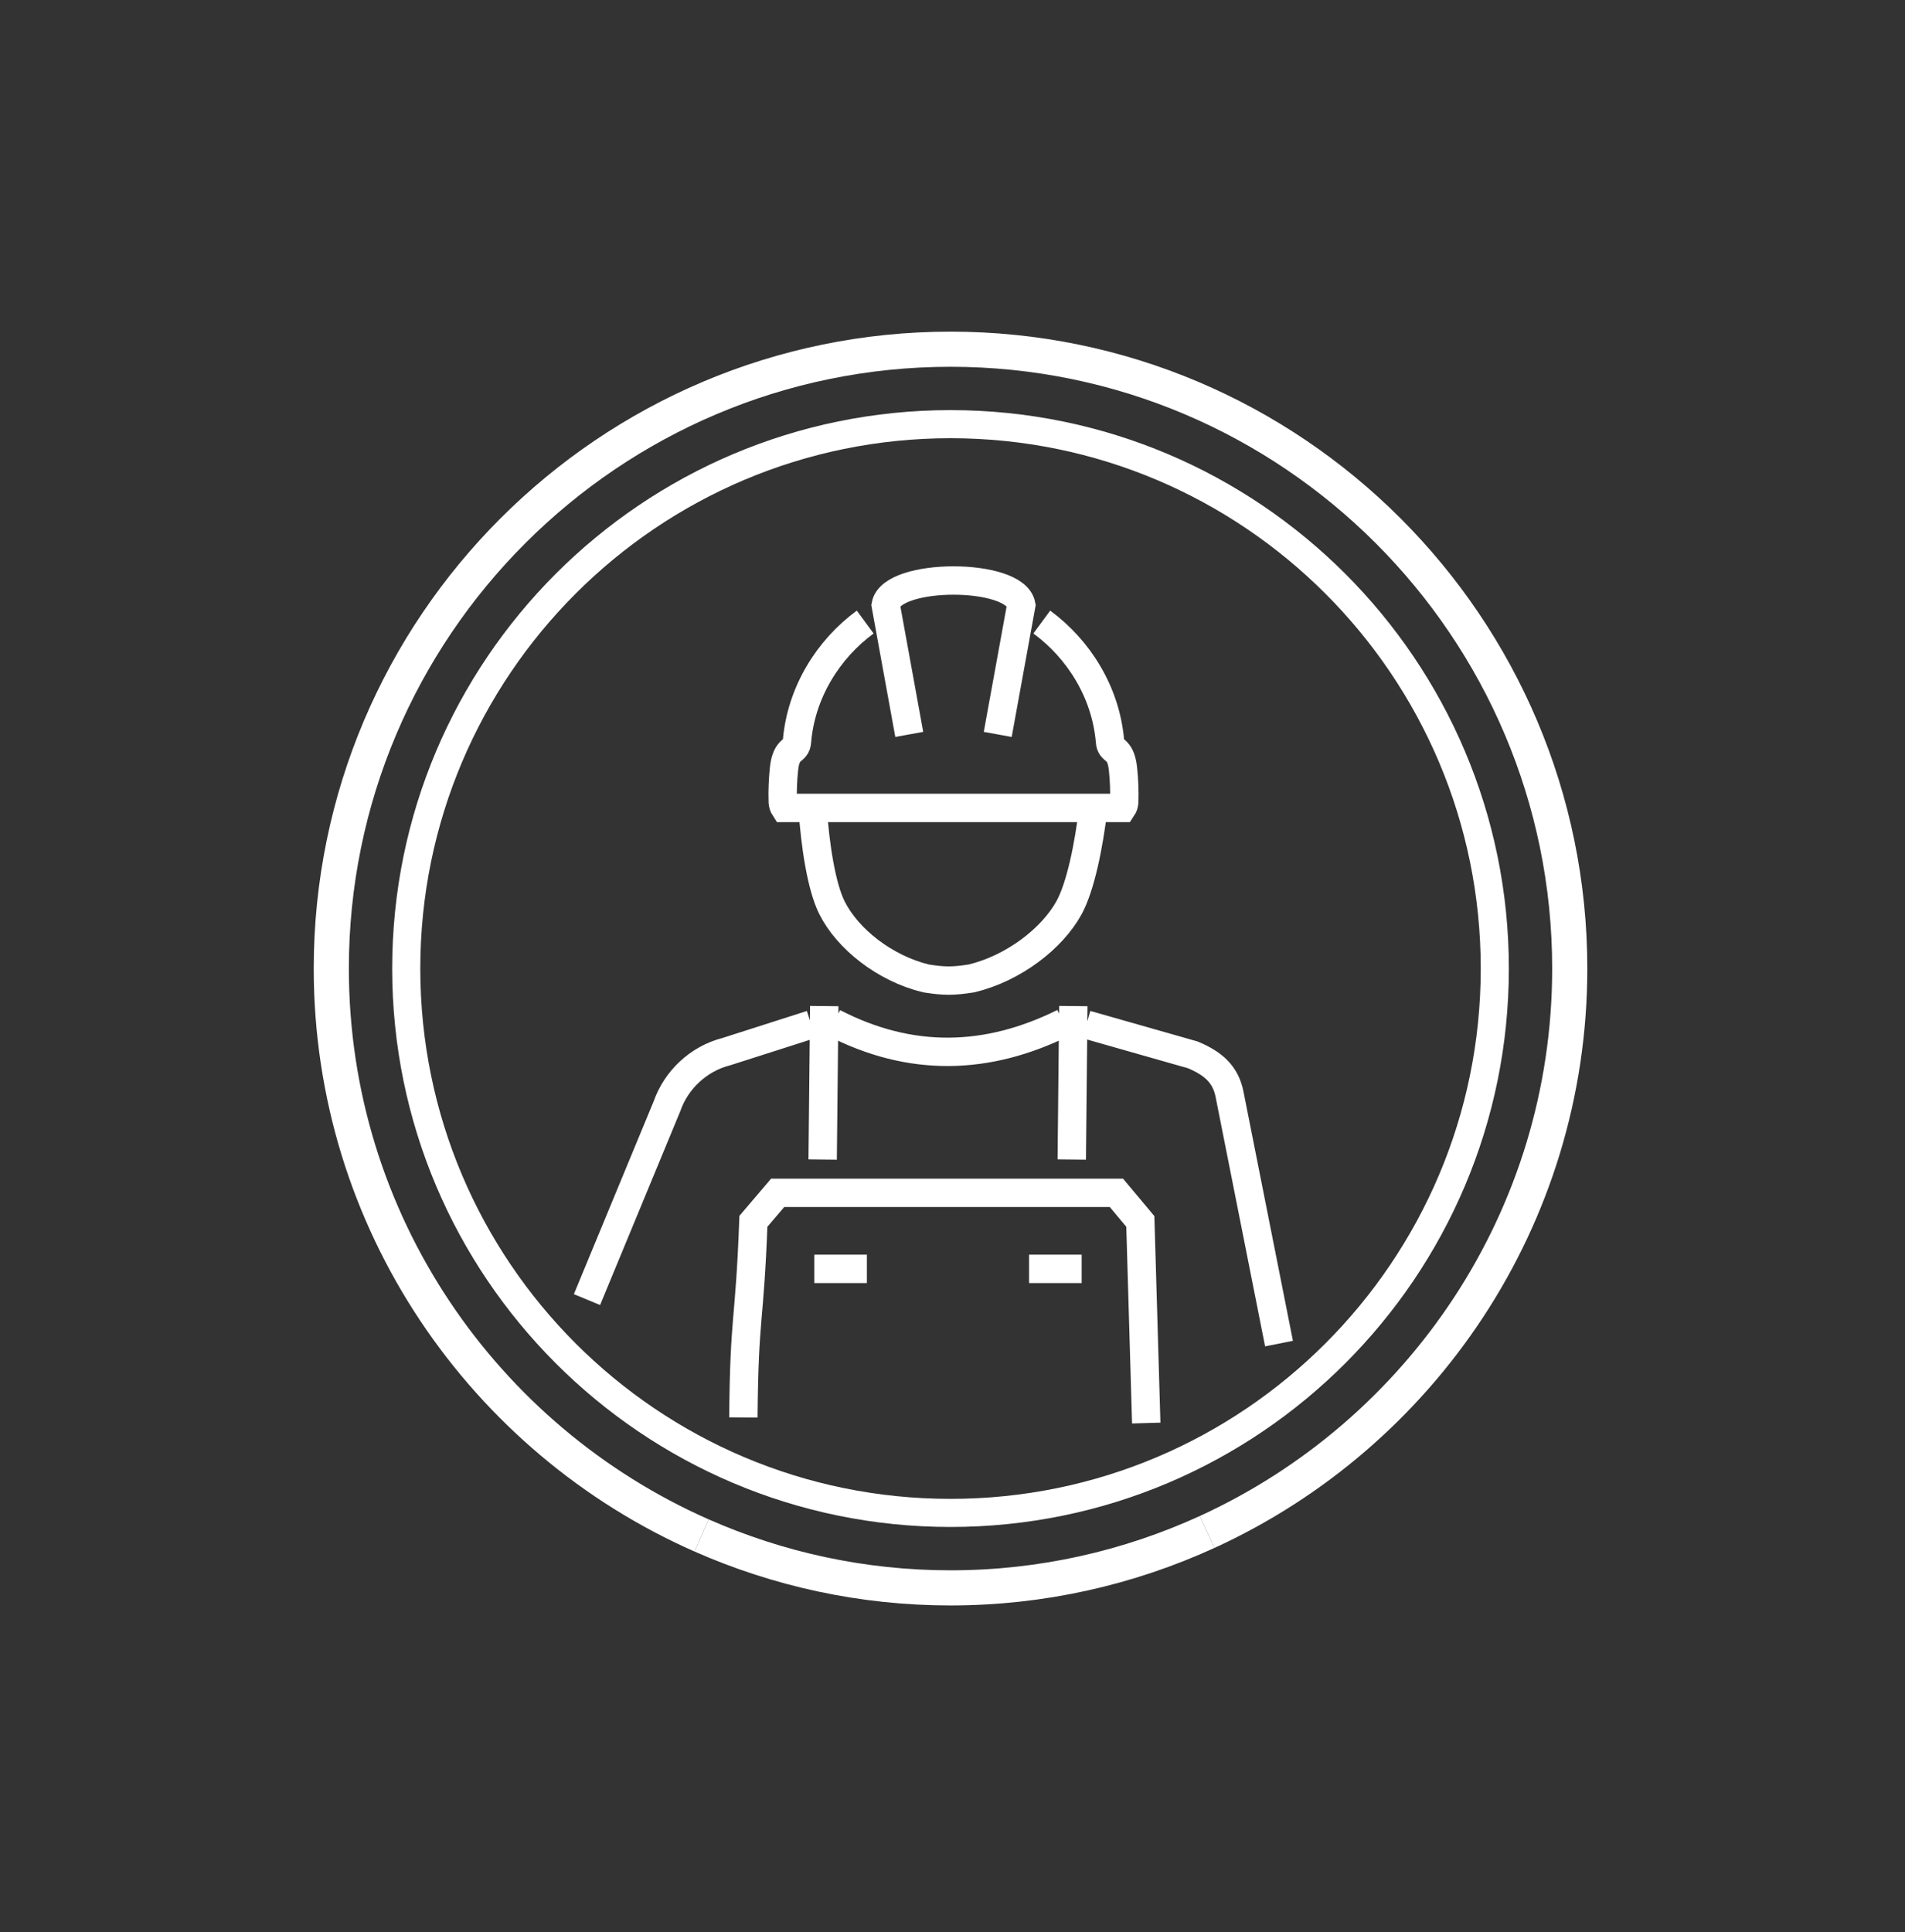 <?xml version="1.0" encoding="UTF-8" standalone="no"?><!DOCTYPE svg PUBLIC "-//W3C//DTD SVG 1.1//EN" "http://www.w3.org/Graphics/SVG/1.1/DTD/svg11.dtd"><svg width="100%" height="100%" viewBox="0 0 141 143" version="1.1" xmlns="http://www.w3.org/2000/svg" xmlns:xlink="http://www.w3.org/1999/xlink" xml:space="preserve" xmlns:serif="http://www.serif.com/" style="fill-rule:evenodd;clip-rule:evenodd;"><rect x="0" y="0" width="141" height="143" fill="#333333" stroke="none"/><rect id="Plan-de-travail1" serif:id="Plan de travail1" x="0" y="0" width="140.483" height="142.313" style="fill:none;"/><g><g id="Calque-1" serif:id="Calque 1"><path d="M94.667,99.429l-3.656,-18.422c-0.297,-1.547 -1.263,-2.325 -2.719,-2.942l-7.88,-2.243m-36.966,20.352l5.928,-14.325c0.662,-1.9 2.303,-3.498 4.391,-4.026l6.278,-2.008m0.965,-1.363l-0.118,11.358m-5.868,19.087c0.068,-7.789 0.451,-6.738 0.742,-14.517l1.795,-2.106l25.073,0l1.77,2.115l0.438,14.922m-4.78,-11.411l-3.891,0m-12.006,0l-3.891,0m19.171,-19.448l-0.116,11.358m-19.18,-26.02l20.776,0m-7.075,-5.441l1.743,-9.573c-0.443,-2.421 -9.592,-2.421 -10.034,0l1.742,9.573m-3.26,-8.315c-2.742,2.014 -4.74,5.202 -5.049,8.818c-0.04,0.867 -0.788,0.343 -0.964,2.071c-0.084,0.828 -0.116,1.624 -0.09,2.437c0.019,0.178 0.066,0.32 0.138,0.43l2.073,0c0.189,2.823 0.661,5.846 1.431,7.384c1.142,2.286 3.879,4.481 6.956,5.232c1.364,0.214 2,0.214 3.376,0c3.112,-0.751 5.959,-2.946 7.216,-5.232c0.843,-1.538 1.466,-4.561 1.797,-7.384l2.149,0c0.074,-0.11 0.12,-0.252 0.139,-0.43c0.026,-0.813 -0.004,-1.609 -0.09,-2.437c-0.176,-1.728 -0.925,-1.204 -0.964,-2.071c-0.309,-3.616 -2.307,-6.804 -5.048,-8.818m-15.409,29.65c5.675,2.935 11.35,2.814 17.024,0" style="fill:none;fill-rule:nonzero;stroke:#fff;stroke-width:2.1px;"/><path d="M110.639,71.675c0,-22.234 -18.051,-40.285 -40.286,-40.285c-22.234,0 -40.285,18.051 -40.285,40.285c0,22.235 18.051,40.286 40.285,40.286c22.235,0 40.286,-18.051 40.286,-40.286Z" style="fill:none;stroke:#fff;stroke-width:2.08px;"/><path d="M89.341,113.373c15.82,-7.233 26.845,-23.197 26.845,-41.698c0,-25.272 -20.561,-45.832 -45.832,-45.832c-25.272,0 -45.833,20.56 -45.833,45.832c0,18.721 11.289,34.847 27.412,41.955" style="fill:none;fill-rule:nonzero;stroke:#fff;stroke-width:2.6px;"/><path d="M51.933,113.629c5.641,2.488 11.87,3.879 18.421,3.879c6.771,0 13.197,-1.488 18.987,-4.135" style="fill:none;fill-rule:nonzero;stroke:#fff;stroke-width:2.6px;"/></g></g></svg>